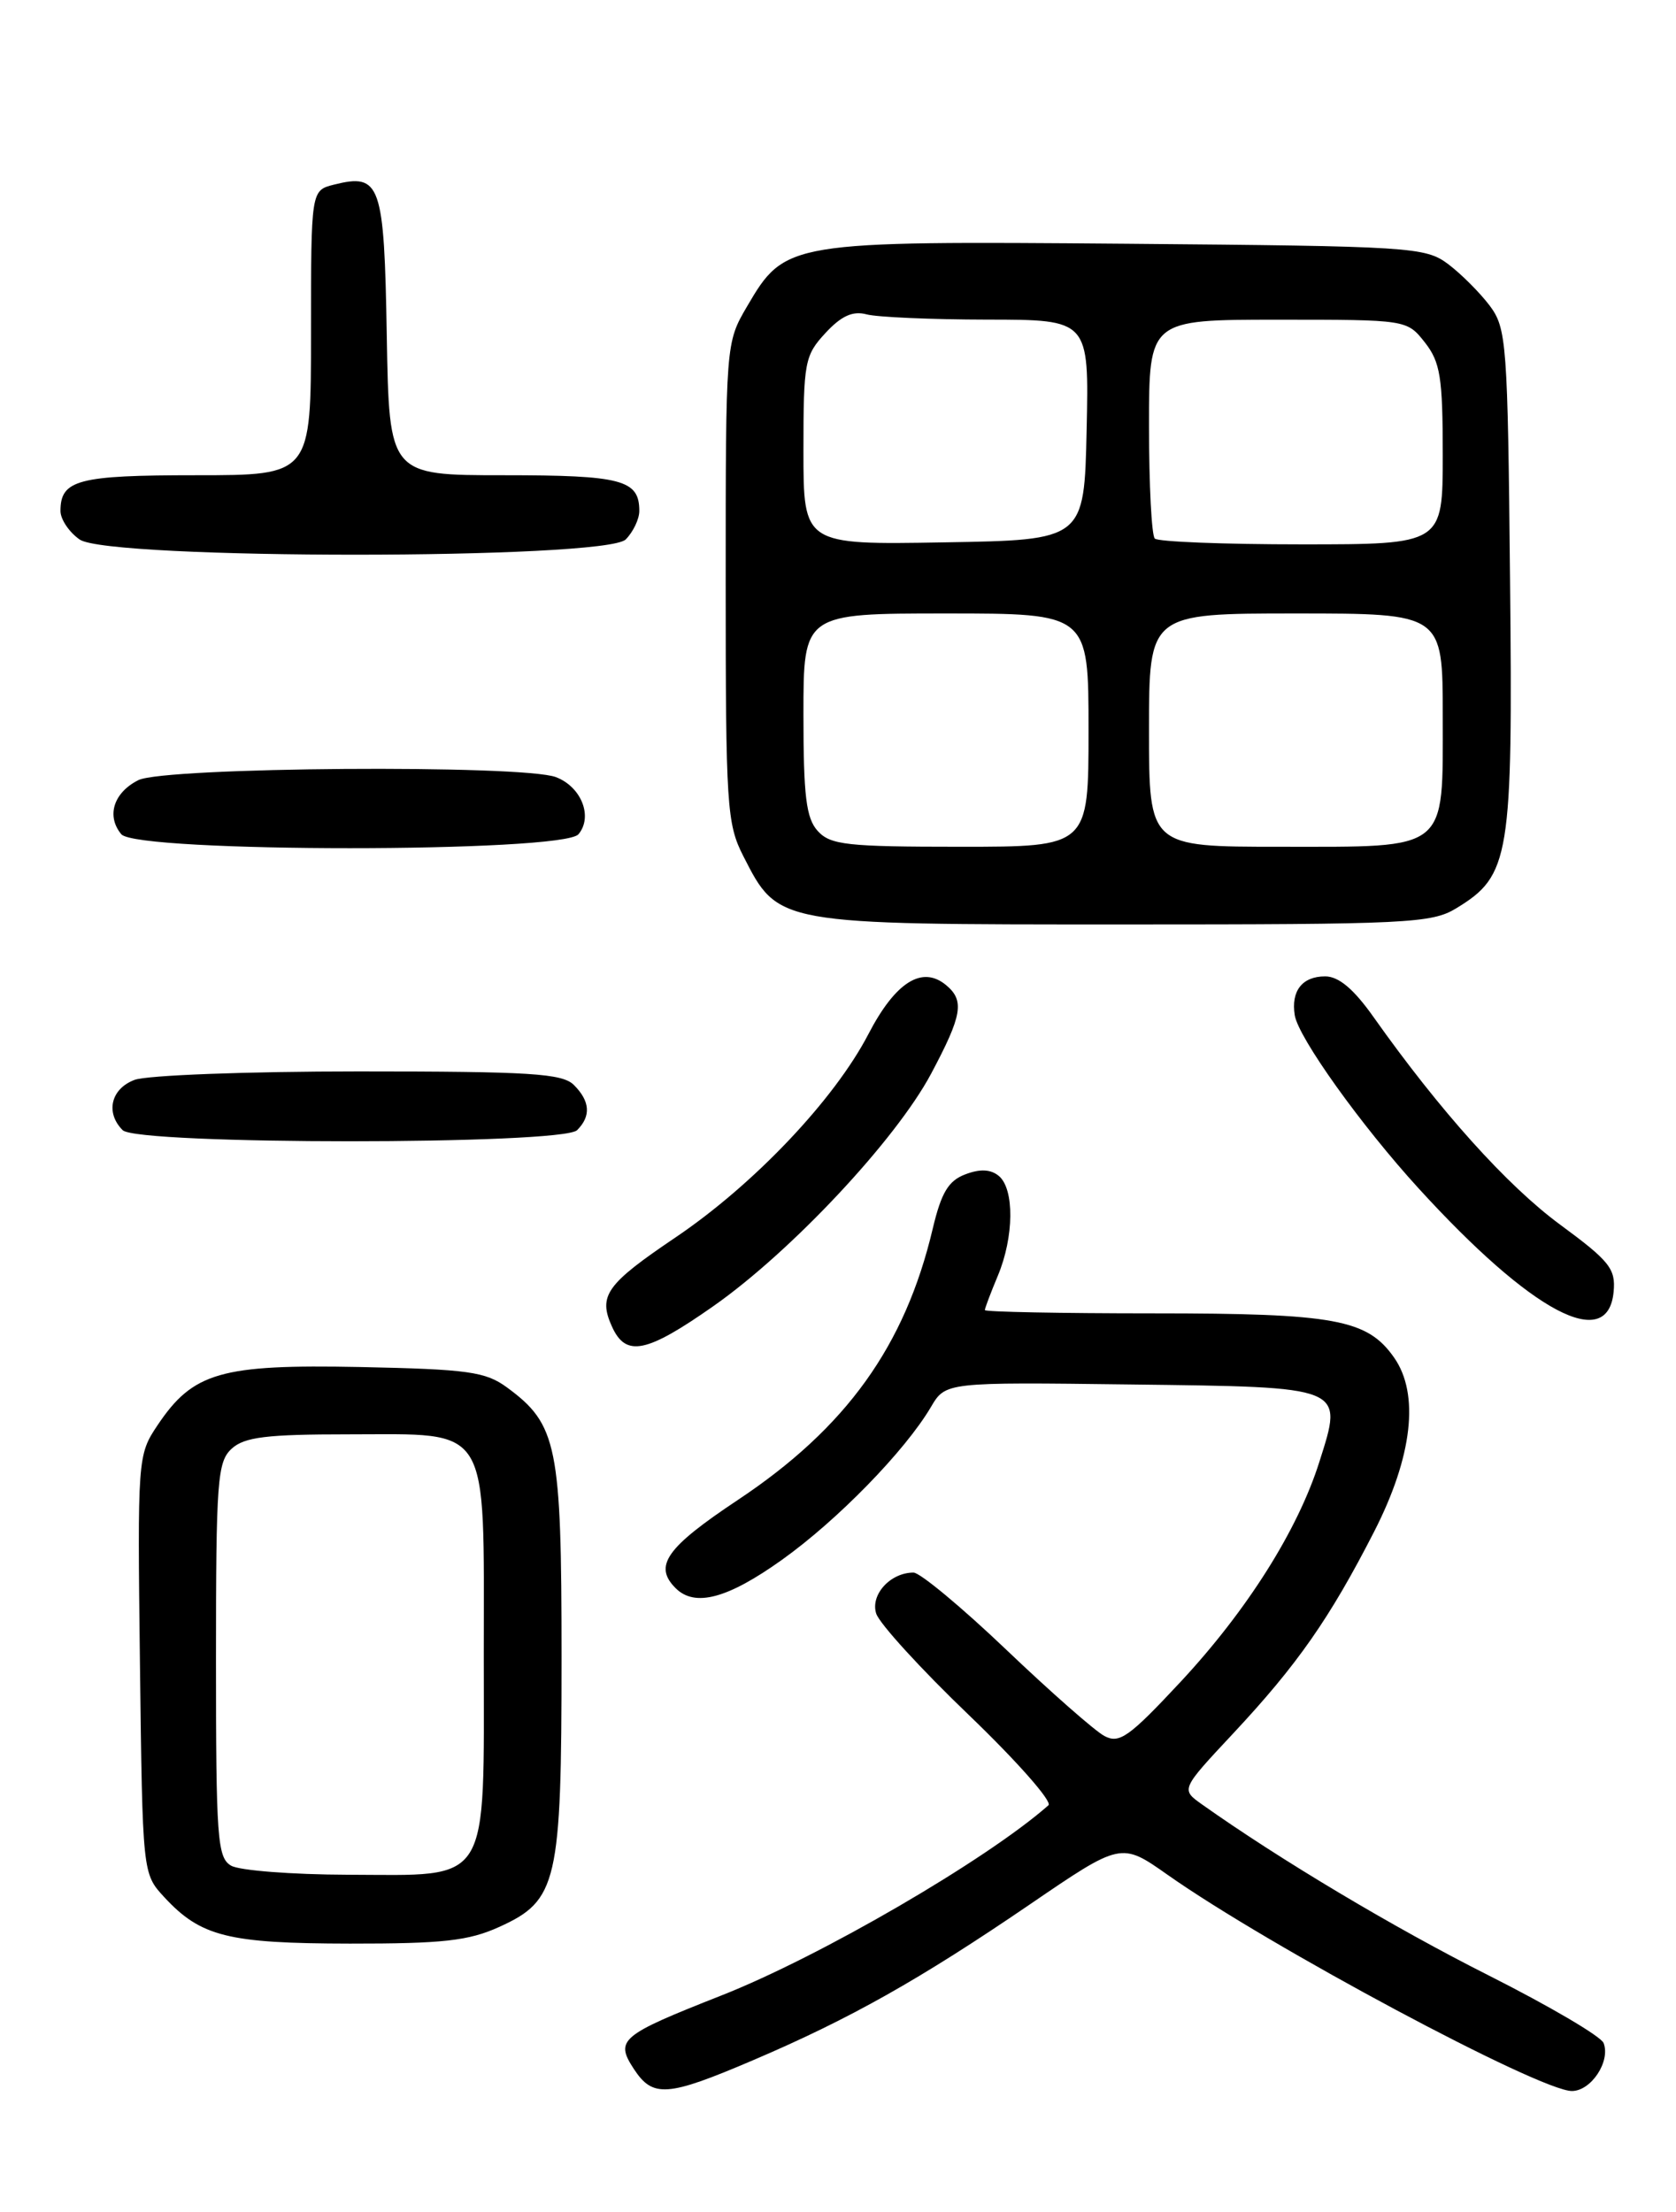 <?xml version="1.0" encoding="UTF-8" standalone="no"?>
<!DOCTYPE svg PUBLIC "-//W3C//DTD SVG 1.1//EN" "http://www.w3.org/Graphics/SVG/1.1/DTD/svg11.dtd" >
<svg xmlns="http://www.w3.org/2000/svg" xmlns:xlink="http://www.w3.org/1999/xlink" version="1.1" viewBox="0 0 194 256">
 <g >
 <path fill="currentColor"
d=" M 87.16 238.44 C 98.38 233.65 106.44 229.11 119.14 220.45 C 129.77 213.19 129.77 213.19 135.14 216.97 C 146.91 225.27 178.21 242.00 181.95 242.00 C 184.17 242.00 186.44 238.58 185.62 236.45 C 185.33 235.68 179.33 232.16 172.29 228.61 C 161.35 223.10 148.14 215.22 139.09 208.80 C 136.69 207.09 136.69 207.09 142.76 200.60 C 150.17 192.67 153.92 187.30 159.06 177.26 C 163.50 168.58 164.33 161.34 161.37 157.12 C 158.27 152.69 154.53 152.00 133.53 152.00 C 122.79 152.00 114.00 151.83 114.00 151.62 C 114.00 151.41 114.67 149.63 115.50 147.65 C 117.38 143.16 117.43 137.61 115.62 136.10 C 114.68 135.32 113.45 135.26 111.74 135.91 C 109.78 136.65 108.96 138.02 107.97 142.18 C 104.76 155.78 97.96 165.24 85.43 173.58 C 77.11 179.11 75.62 181.22 78.20 183.80 C 80.43 186.03 84.21 185.02 90.49 180.54 C 96.92 175.96 104.75 167.93 107.75 162.85 C 109.45 159.96 109.45 159.96 130.87 160.23 C 155.85 160.54 155.50 160.40 152.72 169.18 C 150.23 177.07 144.36 186.37 136.66 194.64 C 130.68 201.05 129.57 201.84 127.83 200.91 C 126.73 200.32 121.62 195.83 116.47 190.92 C 111.32 186.01 106.49 182.00 105.74 182.00 C 103.06 182.00 100.73 184.56 101.42 186.74 C 101.78 187.89 106.61 193.18 112.16 198.50 C 117.70 203.82 121.84 208.51 121.36 208.93 C 114.22 215.23 94.89 226.47 83.46 230.96 C 71.79 235.56 71.17 236.08 73.37 239.45 C 75.57 242.80 77.23 242.68 87.16 238.44 Z  M 57.79 223.01 C 64.53 219.95 65.00 217.92 65.00 191.78 C 65.00 167.28 64.51 164.85 58.68 160.57 C 56.20 158.75 54.18 158.47 41.68 158.21 C 25.55 157.89 22.34 158.81 18.22 164.97 C 15.93 168.39 15.91 168.76 16.20 192.64 C 16.50 216.84 16.50 216.84 19.00 219.55 C 23.23 224.13 26.39 224.92 40.50 224.94 C 51.27 224.95 54.24 224.62 57.79 223.01 Z  M 82.61 151.14 C 91.61 144.82 103.71 131.90 107.78 124.26 C 111.38 117.50 111.67 115.80 109.51 114.01 C 106.74 111.71 103.65 113.65 100.52 119.68 C 96.57 127.28 87.27 137.08 78.21 143.20 C 70.15 148.64 69.21 149.96 70.85 153.56 C 72.46 157.09 74.83 156.60 82.61 151.14 Z  M 186.78 149.50 C 187.03 146.84 186.32 145.95 180.57 141.72 C 174.45 137.21 166.68 128.57 159.02 117.75 C 156.70 114.46 154.96 113.00 153.39 113.00 C 150.73 113.00 149.42 114.69 149.87 117.50 C 150.30 120.11 157.55 130.25 164.22 137.55 C 177.34 151.92 186.12 156.57 186.78 149.50 Z  M 66.80 130.80 C 68.43 129.17 68.31 127.45 66.43 125.57 C 65.09 124.23 61.40 124.00 41.49 124.00 C 28.64 124.00 16.98 124.44 15.57 124.98 C 12.83 126.01 12.18 128.78 14.20 130.80 C 15.91 132.51 65.09 132.51 66.80 130.80 Z  M 168.58 105.11 C 174.78 101.33 175.12 99.27 174.79 67.08 C 174.52 39.66 174.39 38.00 172.44 35.38 C 171.30 33.87 169.13 31.70 167.62 30.56 C 164.97 28.59 163.40 28.49 130.41 28.21 C 91.21 27.89 90.88 27.94 86.47 35.47 C 84.01 39.67 84.00 39.74 84.00 67.38 C 84.00 93.29 84.13 95.34 86.04 99.08 C 90.10 107.04 89.85 106.99 130.00 106.99 C 162.97 106.99 165.72 106.86 168.58 105.11 Z  M 66.96 96.55 C 68.66 94.51 67.29 91.06 64.35 89.94 C 60.47 88.47 19.02 88.77 16.01 90.29 C 13.14 91.74 12.29 94.44 14.04 96.55 C 15.83 98.70 65.17 98.70 66.96 96.55 Z  M 72.43 62.43 C 73.29 61.56 74.00 60.08 74.00 59.13 C 74.00 55.53 71.97 55.00 58.32 55.00 C 45.05 55.00 45.05 55.00 44.77 38.86 C 44.47 21.21 44.06 20.02 38.65 21.37 C 36.00 22.04 36.00 22.04 36.00 38.52 C 36.00 55.00 36.00 55.00 22.70 55.00 C 9.02 55.00 7.00 55.53 7.00 59.14 C 7.00 60.10 8.00 61.59 9.22 62.44 C 12.57 64.79 70.08 64.78 72.43 62.43 Z  M 26.75 215.92 C 25.16 215.00 25.00 212.76 25.00 192.11 C 25.00 171.29 25.16 169.17 26.83 167.65 C 28.31 166.31 30.87 166.00 40.33 166.00 C 56.94 166.00 56.00 164.47 56.00 191.50 C 56.00 218.56 56.95 217.01 40.25 216.97 C 33.79 216.95 27.71 216.48 26.75 215.92 Z  M 94.65 96.17 C 93.31 94.69 93.00 92.13 93.00 82.67 C 93.00 71.00 93.00 71.00 109.50 71.00 C 126.00 71.00 126.00 71.00 126.00 84.50 C 126.00 98.00 126.00 98.00 111.15 98.00 C 98.04 98.00 96.12 97.79 94.65 96.17 Z  M 133.00 84.50 C 133.00 71.00 133.00 71.00 150.00 71.00 C 167.00 71.00 167.00 71.00 167.00 82.85 C 167.00 98.65 167.81 98.00 148.17 98.00 C 133.00 98.00 133.00 98.00 133.00 84.50 Z  M 93.00 52.17 C 93.00 41.90 93.14 41.14 95.55 38.54 C 97.39 36.55 98.71 35.96 100.30 36.38 C 101.51 36.71 107.80 36.98 114.28 36.99 C 126.06 37.00 126.06 37.00 125.78 49.75 C 125.50 62.50 125.50 62.50 109.25 62.77 C 93.00 63.05 93.00 63.05 93.00 52.17 Z  M 133.67 62.33 C 133.30 61.97 133.00 56.12 133.00 49.33 C 133.00 37.00 133.00 37.00 147.93 37.00 C 162.85 37.00 162.85 37.00 164.93 39.63 C 166.72 41.92 167.00 43.66 167.00 52.63 C 167.00 63.00 167.00 63.00 150.67 63.00 C 141.68 63.00 134.03 62.70 133.67 62.33 Z "/>
</g>
</svg>